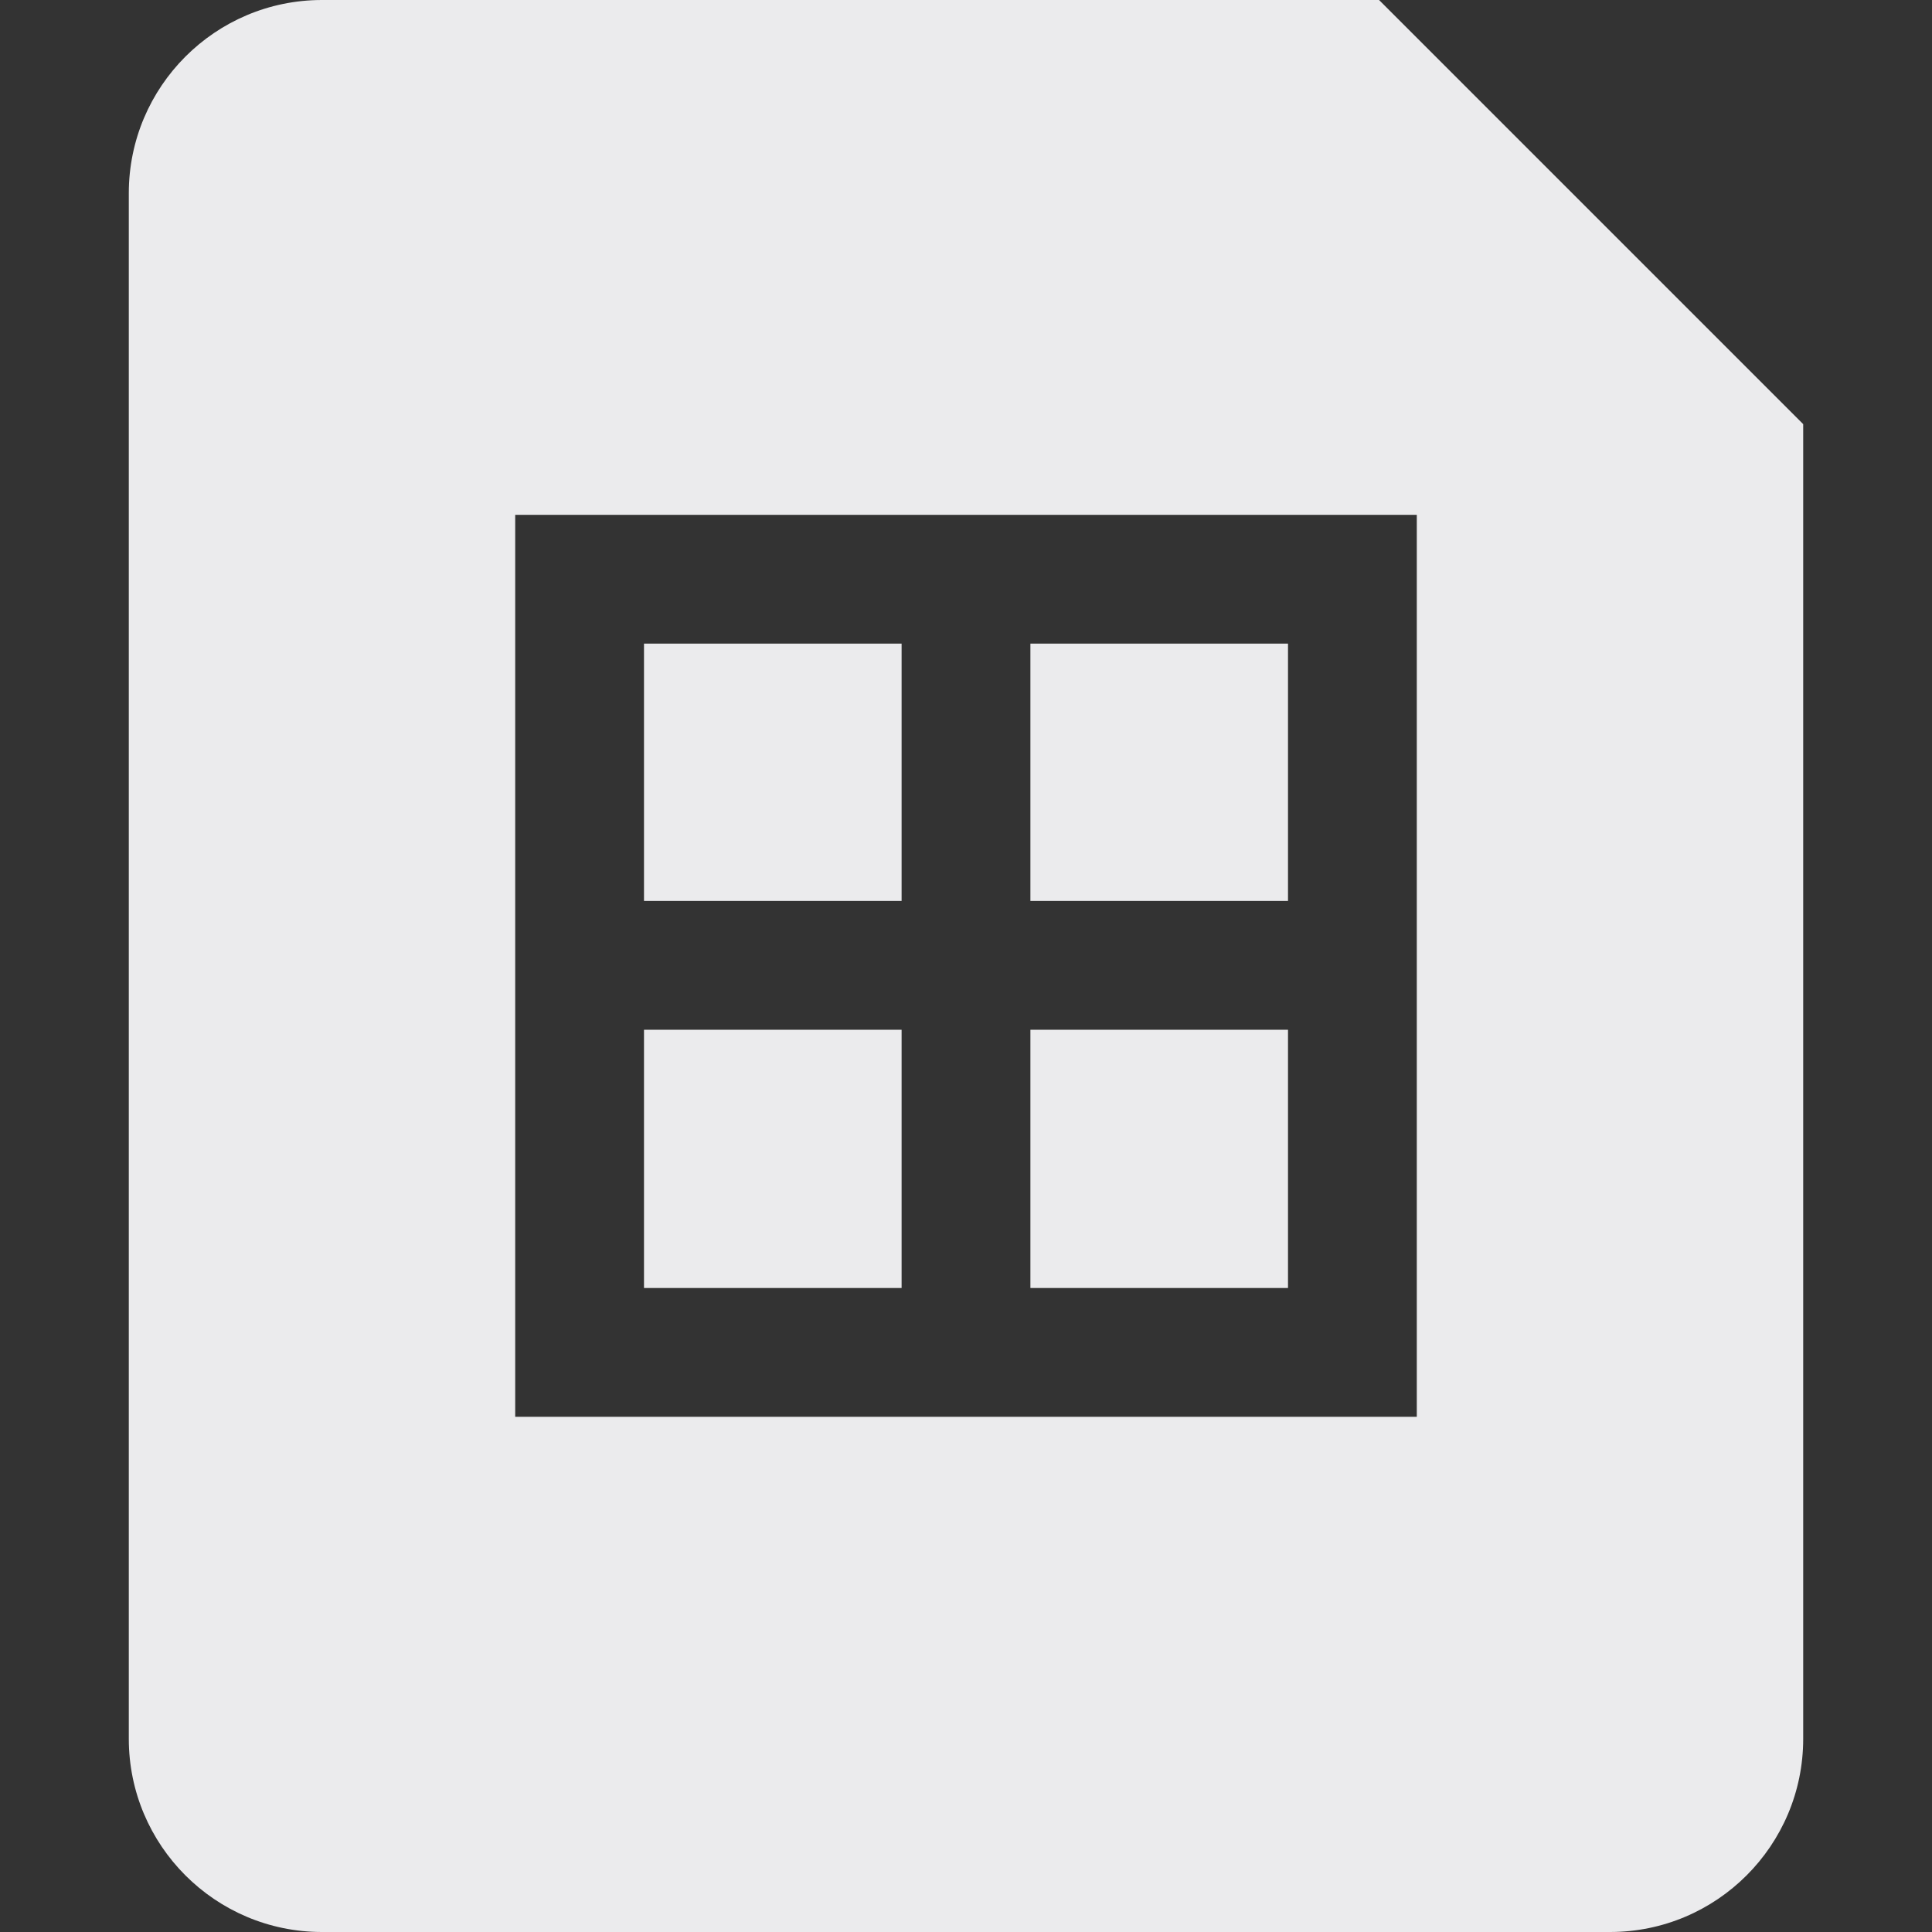 <svg width="15" height="15" viewBox="0 0 15 15" fill="none" xmlns="http://www.w3.org/2000/svg">
<rect x="0" y="0" width="15" height="15" fill="#333333" stroke="none"/>
<path d="M10 7.995V10H8V7.995H10Z" fill="#EBEBED"/>
<path d="M10 4.997V6.995H8V4.997H10Z" fill="#EBEBED"/>
<path d="M7 4.997H5V6.995H7V4.997Z" fill="#EBEBED"/>
<path d="M7 7.995H5V10H7V7.995Z" fill="#EBEBED"/>
<path fill-rule="evenodd" clip-rule="evenodd" d="M1 1.5C1 0.672 1.672 0 2.5 0H10.707L14 3.293V13.5C14 14.328 13.328 15 12.5 15H2.5C1.672 15 1 14.328 1 13.5V1.5ZM11 3.997H4V11H11V3.997Z" fill="#EBEBED"/>
</svg>
